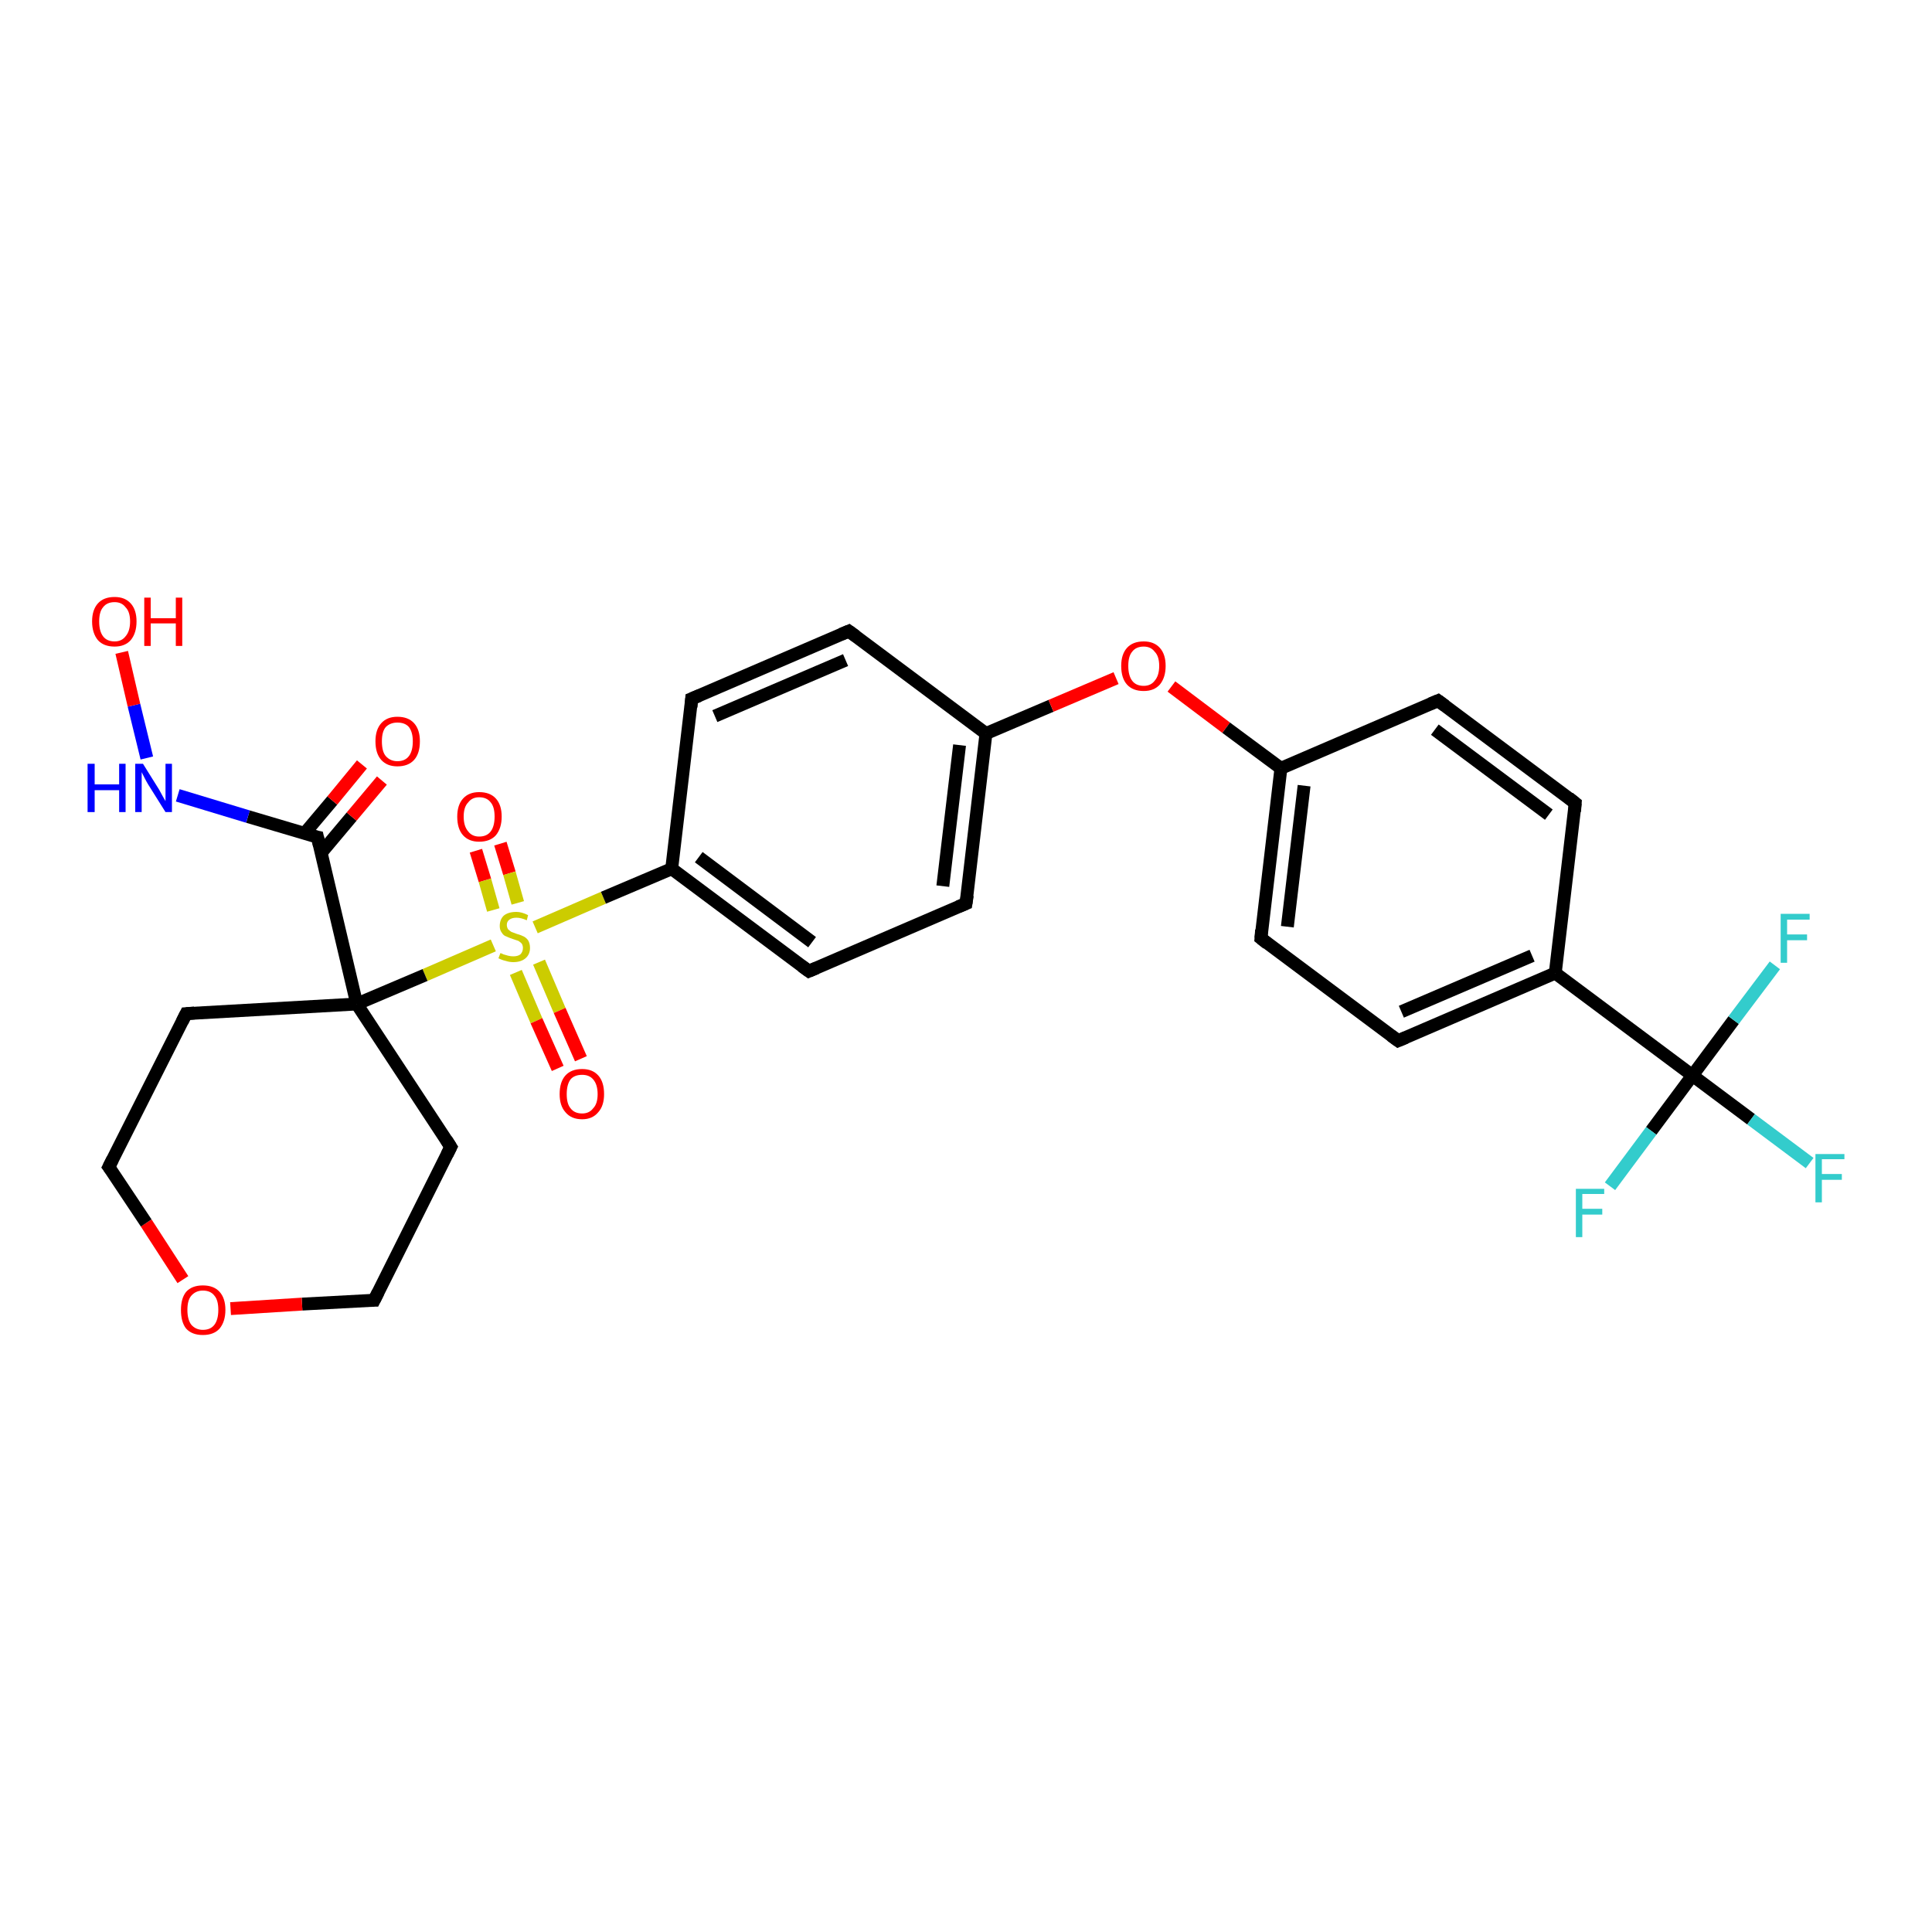<?xml version='1.0' encoding='iso-8859-1'?>
<svg version='1.1' baseProfile='full'
              xmlns='http://www.w3.org/2000/svg'
                      xmlns:rdkit='http://www.rdkit.org/xml'
                      xmlns:xlink='http://www.w3.org/1999/xlink'
                  xml:space='preserve'
width='300px' height='300px' viewBox='0 0 300 300'>
<!-- END OF HEADER -->
<rect style='opacity:1.0;fill:#FFFFFF;stroke:none' width='300.0' height='300.0' x='0.0' y='0.0'> </rect>
<path class='bond-0 atom-0 atom-1' d='M 77.7,131.0 L 79.1,135.6' style='fill:none;fill-rule:evenodd;stroke:#FF0000;stroke-width:2.0px;stroke-linecap:butt;stroke-linejoin:miter;stroke-opacity:1' />
<path class='bond-0 atom-0 atom-1' d='M 79.1,135.6 L 80.4,140.2' style='fill:none;fill-rule:evenodd;stroke:#CCCC00;stroke-width:2.0px;stroke-linecap:butt;stroke-linejoin:miter;stroke-opacity:1' />
<path class='bond-0 atom-0 atom-1' d='M 73.9,132.1 L 75.3,136.7' style='fill:none;fill-rule:evenodd;stroke:#FF0000;stroke-width:2.0px;stroke-linecap:butt;stroke-linejoin:miter;stroke-opacity:1' />
<path class='bond-0 atom-0 atom-1' d='M 75.3,136.7 L 76.6,141.3' style='fill:none;fill-rule:evenodd;stroke:#CCCC00;stroke-width:2.0px;stroke-linecap:butt;stroke-linejoin:miter;stroke-opacity:1' />
<path class='bond-1 atom-1 atom-2' d='M 80.1,151.0 L 83.3,158.5' style='fill:none;fill-rule:evenodd;stroke:#CCCC00;stroke-width:2.0px;stroke-linecap:butt;stroke-linejoin:miter;stroke-opacity:1' />
<path class='bond-1 atom-1 atom-2' d='M 83.3,158.5 L 86.6,165.9' style='fill:none;fill-rule:evenodd;stroke:#FF0000;stroke-width:2.0px;stroke-linecap:butt;stroke-linejoin:miter;stroke-opacity:1' />
<path class='bond-1 atom-1 atom-2' d='M 83.7,149.4 L 86.9,156.9' style='fill:none;fill-rule:evenodd;stroke:#CCCC00;stroke-width:2.0px;stroke-linecap:butt;stroke-linejoin:miter;stroke-opacity:1' />
<path class='bond-1 atom-1 atom-2' d='M 86.9,156.9 L 90.2,164.4' style='fill:none;fill-rule:evenodd;stroke:#FF0000;stroke-width:2.0px;stroke-linecap:butt;stroke-linejoin:miter;stroke-opacity:1' />
<path class='bond-2 atom-1 atom-3' d='M 83.1,144.0 L 93.7,139.4' style='fill:none;fill-rule:evenodd;stroke:#CCCC00;stroke-width:2.0px;stroke-linecap:butt;stroke-linejoin:miter;stroke-opacity:1' />
<path class='bond-2 atom-1 atom-3' d='M 93.7,139.4 L 104.3,134.9' style='fill:none;fill-rule:evenodd;stroke:#000000;stroke-width:2.0px;stroke-linecap:butt;stroke-linejoin:miter;stroke-opacity:1' />
<path class='bond-3 atom-3 atom-4' d='M 104.3,134.9 L 125.6,150.8' style='fill:none;fill-rule:evenodd;stroke:#000000;stroke-width:2.0px;stroke-linecap:butt;stroke-linejoin:miter;stroke-opacity:1' />
<path class='bond-3 atom-3 atom-4' d='M 108.5,133.1 L 126.1,146.3' style='fill:none;fill-rule:evenodd;stroke:#000000;stroke-width:2.0px;stroke-linecap:butt;stroke-linejoin:miter;stroke-opacity:1' />
<path class='bond-4 atom-4 atom-5' d='M 125.6,150.8 L 150.0,140.3' style='fill:none;fill-rule:evenodd;stroke:#000000;stroke-width:2.0px;stroke-linecap:butt;stroke-linejoin:miter;stroke-opacity:1' />
<path class='bond-5 atom-5 atom-6' d='M 150.0,140.3 L 153.1,113.9' style='fill:none;fill-rule:evenodd;stroke:#000000;stroke-width:2.0px;stroke-linecap:butt;stroke-linejoin:miter;stroke-opacity:1' />
<path class='bond-5 atom-5 atom-6' d='M 146.4,137.6 L 149.0,115.7' style='fill:none;fill-rule:evenodd;stroke:#000000;stroke-width:2.0px;stroke-linecap:butt;stroke-linejoin:miter;stroke-opacity:1' />
<path class='bond-6 atom-6 atom-7' d='M 153.1,113.9 L 163.2,109.6' style='fill:none;fill-rule:evenodd;stroke:#000000;stroke-width:2.0px;stroke-linecap:butt;stroke-linejoin:miter;stroke-opacity:1' />
<path class='bond-6 atom-6 atom-7' d='M 163.2,109.6 L 173.3,105.3' style='fill:none;fill-rule:evenodd;stroke:#FF0000;stroke-width:2.0px;stroke-linecap:butt;stroke-linejoin:miter;stroke-opacity:1' />
<path class='bond-7 atom-7 atom-8' d='M 181.9,106.6 L 190.4,113.0' style='fill:none;fill-rule:evenodd;stroke:#FF0000;stroke-width:2.0px;stroke-linecap:butt;stroke-linejoin:miter;stroke-opacity:1' />
<path class='bond-7 atom-7 atom-8' d='M 190.4,113.0 L 198.9,119.3' style='fill:none;fill-rule:evenodd;stroke:#000000;stroke-width:2.0px;stroke-linecap:butt;stroke-linejoin:miter;stroke-opacity:1' />
<path class='bond-8 atom-8 atom-9' d='M 198.9,119.3 L 195.8,145.7' style='fill:none;fill-rule:evenodd;stroke:#000000;stroke-width:2.0px;stroke-linecap:butt;stroke-linejoin:miter;stroke-opacity:1' />
<path class='bond-8 atom-8 atom-9' d='M 202.5,122.0 L 199.9,143.9' style='fill:none;fill-rule:evenodd;stroke:#000000;stroke-width:2.0px;stroke-linecap:butt;stroke-linejoin:miter;stroke-opacity:1' />
<path class='bond-9 atom-9 atom-10' d='M 195.8,145.7 L 217.1,161.6' style='fill:none;fill-rule:evenodd;stroke:#000000;stroke-width:2.0px;stroke-linecap:butt;stroke-linejoin:miter;stroke-opacity:1' />
<path class='bond-10 atom-10 atom-11' d='M 217.1,161.6 L 241.5,151.1' style='fill:none;fill-rule:evenodd;stroke:#000000;stroke-width:2.0px;stroke-linecap:butt;stroke-linejoin:miter;stroke-opacity:1' />
<path class='bond-10 atom-10 atom-11' d='M 217.6,157.1 L 237.9,148.4' style='fill:none;fill-rule:evenodd;stroke:#000000;stroke-width:2.0px;stroke-linecap:butt;stroke-linejoin:miter;stroke-opacity:1' />
<path class='bond-11 atom-11 atom-12' d='M 241.5,151.1 L 244.6,124.7' style='fill:none;fill-rule:evenodd;stroke:#000000;stroke-width:2.0px;stroke-linecap:butt;stroke-linejoin:miter;stroke-opacity:1' />
<path class='bond-12 atom-12 atom-13' d='M 244.6,124.7 L 223.3,108.8' style='fill:none;fill-rule:evenodd;stroke:#000000;stroke-width:2.0px;stroke-linecap:butt;stroke-linejoin:miter;stroke-opacity:1' />
<path class='bond-12 atom-12 atom-13' d='M 240.5,126.5 L 222.8,113.3' style='fill:none;fill-rule:evenodd;stroke:#000000;stroke-width:2.0px;stroke-linecap:butt;stroke-linejoin:miter;stroke-opacity:1' />
<path class='bond-13 atom-11 atom-14' d='M 241.5,151.1 L 262.8,167.0' style='fill:none;fill-rule:evenodd;stroke:#000000;stroke-width:2.0px;stroke-linecap:butt;stroke-linejoin:miter;stroke-opacity:1' />
<path class='bond-14 atom-14 atom-15' d='M 262.8,167.0 L 271.9,173.8' style='fill:none;fill-rule:evenodd;stroke:#000000;stroke-width:2.0px;stroke-linecap:butt;stroke-linejoin:miter;stroke-opacity:1' />
<path class='bond-14 atom-14 atom-15' d='M 271.9,173.8 L 281.0,180.6' style='fill:none;fill-rule:evenodd;stroke:#33CCCC;stroke-width:2.0px;stroke-linecap:butt;stroke-linejoin:miter;stroke-opacity:1' />
<path class='bond-15 atom-14 atom-16' d='M 262.8,167.0 L 256.4,175.6' style='fill:none;fill-rule:evenodd;stroke:#000000;stroke-width:2.0px;stroke-linecap:butt;stroke-linejoin:miter;stroke-opacity:1' />
<path class='bond-15 atom-14 atom-16' d='M 256.4,175.6 L 250.0,184.2' style='fill:none;fill-rule:evenodd;stroke:#33CCCC;stroke-width:2.0px;stroke-linecap:butt;stroke-linejoin:miter;stroke-opacity:1' />
<path class='bond-16 atom-14 atom-17' d='M 262.8,167.0 L 269.2,158.4' style='fill:none;fill-rule:evenodd;stroke:#000000;stroke-width:2.0px;stroke-linecap:butt;stroke-linejoin:miter;stroke-opacity:1' />
<path class='bond-16 atom-14 atom-17' d='M 269.2,158.4 L 275.6,149.9' style='fill:none;fill-rule:evenodd;stroke:#33CCCC;stroke-width:2.0px;stroke-linecap:butt;stroke-linejoin:miter;stroke-opacity:1' />
<path class='bond-17 atom-6 atom-18' d='M 153.1,113.9 L 131.8,98.0' style='fill:none;fill-rule:evenodd;stroke:#000000;stroke-width:2.0px;stroke-linecap:butt;stroke-linejoin:miter;stroke-opacity:1' />
<path class='bond-18 atom-18 atom-19' d='M 131.8,98.0 L 107.4,108.5' style='fill:none;fill-rule:evenodd;stroke:#000000;stroke-width:2.0px;stroke-linecap:butt;stroke-linejoin:miter;stroke-opacity:1' />
<path class='bond-18 atom-18 atom-19' d='M 131.3,102.5 L 111.0,111.2' style='fill:none;fill-rule:evenodd;stroke:#000000;stroke-width:2.0px;stroke-linecap:butt;stroke-linejoin:miter;stroke-opacity:1' />
<path class='bond-19 atom-1 atom-20' d='M 76.6,146.8 L 66.0,151.4' style='fill:none;fill-rule:evenodd;stroke:#CCCC00;stroke-width:2.0px;stroke-linecap:butt;stroke-linejoin:miter;stroke-opacity:1' />
<path class='bond-19 atom-1 atom-20' d='M 66.0,151.4 L 55.4,155.9' style='fill:none;fill-rule:evenodd;stroke:#000000;stroke-width:2.0px;stroke-linecap:butt;stroke-linejoin:miter;stroke-opacity:1' />
<path class='bond-20 atom-20 atom-21' d='M 55.4,155.9 L 49.3,130.0' style='fill:none;fill-rule:evenodd;stroke:#000000;stroke-width:2.0px;stroke-linecap:butt;stroke-linejoin:miter;stroke-opacity:1' />
<path class='bond-21 atom-21 atom-22' d='M 49.9,132.4 L 54.6,126.8' style='fill:none;fill-rule:evenodd;stroke:#000000;stroke-width:2.0px;stroke-linecap:butt;stroke-linejoin:miter;stroke-opacity:1' />
<path class='bond-21 atom-21 atom-22' d='M 54.6,126.8 L 59.3,121.2' style='fill:none;fill-rule:evenodd;stroke:#FF0000;stroke-width:2.0px;stroke-linecap:butt;stroke-linejoin:miter;stroke-opacity:1' />
<path class='bond-21 atom-21 atom-22' d='M 47.3,129.4 L 51.6,124.3' style='fill:none;fill-rule:evenodd;stroke:#000000;stroke-width:2.0px;stroke-linecap:butt;stroke-linejoin:miter;stroke-opacity:1' />
<path class='bond-21 atom-21 atom-22' d='M 51.6,124.3 L 56.2,118.7' style='fill:none;fill-rule:evenodd;stroke:#FF0000;stroke-width:2.0px;stroke-linecap:butt;stroke-linejoin:miter;stroke-opacity:1' />
<path class='bond-22 atom-21 atom-23' d='M 49.3,130.0 L 38.5,126.8' style='fill:none;fill-rule:evenodd;stroke:#000000;stroke-width:2.0px;stroke-linecap:butt;stroke-linejoin:miter;stroke-opacity:1' />
<path class='bond-22 atom-21 atom-23' d='M 38.5,126.8 L 27.6,123.5' style='fill:none;fill-rule:evenodd;stroke:#0000FF;stroke-width:2.0px;stroke-linecap:butt;stroke-linejoin:miter;stroke-opacity:1' />
<path class='bond-23 atom-23 atom-24' d='M 22.8,117.7 L 20.8,109.5' style='fill:none;fill-rule:evenodd;stroke:#0000FF;stroke-width:2.0px;stroke-linecap:butt;stroke-linejoin:miter;stroke-opacity:1' />
<path class='bond-23 atom-23 atom-24' d='M 20.8,109.5 L 18.9,101.3' style='fill:none;fill-rule:evenodd;stroke:#FF0000;stroke-width:2.0px;stroke-linecap:butt;stroke-linejoin:miter;stroke-opacity:1' />
<path class='bond-24 atom-20 atom-25' d='M 55.4,155.9 L 70.0,178.1' style='fill:none;fill-rule:evenodd;stroke:#000000;stroke-width:2.0px;stroke-linecap:butt;stroke-linejoin:miter;stroke-opacity:1' />
<path class='bond-25 atom-25 atom-26' d='M 70.0,178.1 L 58.1,201.9' style='fill:none;fill-rule:evenodd;stroke:#000000;stroke-width:2.0px;stroke-linecap:butt;stroke-linejoin:miter;stroke-opacity:1' />
<path class='bond-26 atom-26 atom-27' d='M 58.1,201.9 L 46.9,202.5' style='fill:none;fill-rule:evenodd;stroke:#000000;stroke-width:2.0px;stroke-linecap:butt;stroke-linejoin:miter;stroke-opacity:1' />
<path class='bond-26 atom-26 atom-27' d='M 46.9,202.5 L 35.8,203.2' style='fill:none;fill-rule:evenodd;stroke:#FF0000;stroke-width:2.0px;stroke-linecap:butt;stroke-linejoin:miter;stroke-opacity:1' />
<path class='bond-27 atom-27 atom-28' d='M 28.4,198.7 L 22.7,189.9' style='fill:none;fill-rule:evenodd;stroke:#FF0000;stroke-width:2.0px;stroke-linecap:butt;stroke-linejoin:miter;stroke-opacity:1' />
<path class='bond-27 atom-27 atom-28' d='M 22.7,189.9 L 16.9,181.2' style='fill:none;fill-rule:evenodd;stroke:#000000;stroke-width:2.0px;stroke-linecap:butt;stroke-linejoin:miter;stroke-opacity:1' />
<path class='bond-28 atom-28 atom-29' d='M 16.9,181.2 L 28.9,157.4' style='fill:none;fill-rule:evenodd;stroke:#000000;stroke-width:2.0px;stroke-linecap:butt;stroke-linejoin:miter;stroke-opacity:1' />
<path class='bond-29 atom-13 atom-8' d='M 223.3,108.8 L 198.9,119.3' style='fill:none;fill-rule:evenodd;stroke:#000000;stroke-width:2.0px;stroke-linecap:butt;stroke-linejoin:miter;stroke-opacity:1' />
<path class='bond-30 atom-19 atom-3' d='M 107.4,108.5 L 104.3,134.9' style='fill:none;fill-rule:evenodd;stroke:#000000;stroke-width:2.0px;stroke-linecap:butt;stroke-linejoin:miter;stroke-opacity:1' />
<path class='bond-31 atom-29 atom-20' d='M 28.9,157.4 L 55.4,155.9' style='fill:none;fill-rule:evenodd;stroke:#000000;stroke-width:2.0px;stroke-linecap:butt;stroke-linejoin:miter;stroke-opacity:1' />
<path d='M 124.5,150.0 L 125.6,150.8 L 126.8,150.3' style='fill:none;stroke:#000000;stroke-width:2.0px;stroke-linecap:butt;stroke-linejoin:miter;stroke-opacity:1;' />
<path d='M 148.8,140.8 L 150.0,140.3 L 150.2,139.0' style='fill:none;stroke:#000000;stroke-width:2.0px;stroke-linecap:butt;stroke-linejoin:miter;stroke-opacity:1;' />
<path d='M 195.9,144.4 L 195.8,145.7 L 196.8,146.5' style='fill:none;stroke:#000000;stroke-width:2.0px;stroke-linecap:butt;stroke-linejoin:miter;stroke-opacity:1;' />
<path d='M 216.0,160.8 L 217.1,161.6 L 218.3,161.1' style='fill:none;stroke:#000000;stroke-width:2.0px;stroke-linecap:butt;stroke-linejoin:miter;stroke-opacity:1;' />
<path d='M 244.5,126.0 L 244.6,124.7 L 243.6,123.9' style='fill:none;stroke:#000000;stroke-width:2.0px;stroke-linecap:butt;stroke-linejoin:miter;stroke-opacity:1;' />
<path d='M 224.4,109.6 L 223.3,108.8 L 222.1,109.3' style='fill:none;stroke:#000000;stroke-width:2.0px;stroke-linecap:butt;stroke-linejoin:miter;stroke-opacity:1;' />
<path d='M 132.9,98.8 L 131.8,98.0 L 130.6,98.5' style='fill:none;stroke:#000000;stroke-width:2.0px;stroke-linecap:butt;stroke-linejoin:miter;stroke-opacity:1;' />
<path d='M 108.6,108.0 L 107.4,108.5 L 107.3,109.8' style='fill:none;stroke:#000000;stroke-width:2.0px;stroke-linecap:butt;stroke-linejoin:miter;stroke-opacity:1;' />
<path d='M 49.6,131.3 L 49.3,130.0 L 48.8,129.9' style='fill:none;stroke:#000000;stroke-width:2.0px;stroke-linecap:butt;stroke-linejoin:miter;stroke-opacity:1;' />
<path d='M 69.3,177.0 L 70.0,178.1 L 69.4,179.3' style='fill:none;stroke:#000000;stroke-width:2.0px;stroke-linecap:butt;stroke-linejoin:miter;stroke-opacity:1;' />
<path d='M 58.7,200.7 L 58.1,201.9 L 57.5,201.9' style='fill:none;stroke:#000000;stroke-width:2.0px;stroke-linecap:butt;stroke-linejoin:miter;stroke-opacity:1;' />
<path d='M 17.2,181.6 L 16.9,181.2 L 17.5,180.0' style='fill:none;stroke:#000000;stroke-width:2.0px;stroke-linecap:butt;stroke-linejoin:miter;stroke-opacity:1;' />
<path d='M 28.3,158.6 L 28.9,157.4 L 30.2,157.3' style='fill:none;stroke:#000000;stroke-width:2.0px;stroke-linecap:butt;stroke-linejoin:miter;stroke-opacity:1;' />
<path class='atom-0' d='M 71.0 126.8
Q 71.0 125.0, 71.9 124.0
Q 72.8 123.0, 74.4 123.0
Q 76.1 123.0, 77.0 124.0
Q 77.9 125.0, 77.9 126.8
Q 77.9 128.6, 77.0 129.7
Q 76.1 130.7, 74.4 130.7
Q 72.8 130.7, 71.9 129.7
Q 71.0 128.7, 71.0 126.8
M 74.4 129.9
Q 75.6 129.9, 76.2 129.1
Q 76.8 128.3, 76.8 126.8
Q 76.8 125.3, 76.2 124.6
Q 75.6 123.8, 74.4 123.8
Q 73.3 123.8, 72.7 124.6
Q 72.0 125.3, 72.0 126.8
Q 72.0 128.3, 72.7 129.1
Q 73.3 129.9, 74.4 129.9
' fill='#FF0000'/>
<path class='atom-1' d='M 77.7 148.0
Q 77.8 148.0, 78.2 148.2
Q 78.5 148.3, 78.9 148.4
Q 79.3 148.5, 79.7 148.5
Q 80.4 148.5, 80.8 148.2
Q 81.2 147.8, 81.2 147.2
Q 81.2 146.8, 81.0 146.5
Q 80.8 146.3, 80.5 146.1
Q 80.2 146.0, 79.6 145.8
Q 79.0 145.6, 78.6 145.4
Q 78.2 145.3, 77.9 144.8
Q 77.6 144.4, 77.6 143.8
Q 77.6 142.8, 78.2 142.2
Q 78.9 141.6, 80.2 141.6
Q 81.0 141.6, 82.0 142.1
L 81.8 142.9
Q 80.9 142.5, 80.2 142.5
Q 79.5 142.5, 79.1 142.8
Q 78.7 143.1, 78.7 143.6
Q 78.7 144.0, 78.9 144.3
Q 79.1 144.5, 79.4 144.7
Q 79.7 144.8, 80.2 145.0
Q 80.9 145.2, 81.3 145.4
Q 81.7 145.6, 82.0 146.0
Q 82.3 146.5, 82.3 147.2
Q 82.3 148.2, 81.6 148.8
Q 80.9 149.4, 79.7 149.4
Q 79.1 149.4, 78.5 149.2
Q 78.0 149.1, 77.4 148.8
L 77.7 148.0
' fill='#CCCC00'/>
<path class='atom-2' d='M 86.9 169.9
Q 86.9 168.0, 87.8 167.0
Q 88.7 166.0, 90.4 166.0
Q 92.0 166.0, 92.9 167.0
Q 93.8 168.0, 93.8 169.9
Q 93.8 171.7, 92.9 172.7
Q 92.0 173.8, 90.4 173.8
Q 88.7 173.8, 87.8 172.7
Q 86.9 171.7, 86.9 169.9
M 90.4 172.9
Q 91.5 172.9, 92.1 172.1
Q 92.8 171.4, 92.8 169.9
Q 92.8 168.4, 92.1 167.6
Q 91.5 166.9, 90.4 166.9
Q 89.2 166.9, 88.6 167.6
Q 88.0 168.4, 88.0 169.9
Q 88.0 171.4, 88.6 172.1
Q 89.2 172.9, 90.4 172.9
' fill='#FF0000'/>
<path class='atom-7' d='M 174.1 103.4
Q 174.1 101.6, 175.0 100.6
Q 175.9 99.6, 177.6 99.6
Q 179.2 99.6, 180.1 100.6
Q 181.0 101.6, 181.0 103.4
Q 181.0 105.2, 180.1 106.3
Q 179.2 107.3, 177.6 107.3
Q 175.9 107.3, 175.0 106.3
Q 174.1 105.3, 174.1 103.4
M 177.6 106.5
Q 178.7 106.5, 179.3 105.7
Q 180.0 104.9, 180.0 103.4
Q 180.0 101.9, 179.3 101.2
Q 178.7 100.4, 177.6 100.4
Q 176.4 100.4, 175.8 101.2
Q 175.2 101.9, 175.2 103.4
Q 175.2 104.9, 175.8 105.7
Q 176.4 106.5, 177.6 106.5
' fill='#FF0000'/>
<path class='atom-15' d='M 281.9 179.2
L 286.4 179.2
L 286.4 180.0
L 282.9 180.0
L 282.9 182.3
L 286.0 182.3
L 286.0 183.2
L 282.9 183.2
L 282.9 186.7
L 281.9 186.7
L 281.9 179.2
' fill='#33CCCC'/>
<path class='atom-16' d='M 244.7 184.6
L 249.1 184.6
L 249.1 185.4
L 245.7 185.4
L 245.7 187.7
L 248.8 187.7
L 248.8 188.6
L 245.7 188.6
L 245.7 192.1
L 244.7 192.1
L 244.7 184.6
' fill='#33CCCC'/>
<path class='atom-17' d='M 276.5 141.9
L 281.0 141.9
L 281.0 142.8
L 277.5 142.8
L 277.5 145.1
L 280.6 145.1
L 280.6 146.0
L 277.5 146.0
L 277.5 149.5
L 276.5 149.5
L 276.5 141.9
' fill='#33CCCC'/>
<path class='atom-22' d='M 58.3 115.1
Q 58.3 113.3, 59.2 112.3
Q 60.1 111.3, 61.7 111.3
Q 63.4 111.3, 64.3 112.3
Q 65.2 113.3, 65.2 115.1
Q 65.2 117.0, 64.3 118.0
Q 63.4 119.0, 61.7 119.0
Q 60.1 119.0, 59.2 118.0
Q 58.3 117.0, 58.3 115.1
M 61.7 118.2
Q 62.9 118.2, 63.5 117.4
Q 64.1 116.6, 64.1 115.1
Q 64.1 113.7, 63.5 112.9
Q 62.9 112.2, 61.7 112.2
Q 60.6 112.2, 59.9 112.9
Q 59.3 113.6, 59.3 115.1
Q 59.3 116.7, 59.9 117.4
Q 60.6 118.2, 61.7 118.2
' fill='#FF0000'/>
<path class='atom-23' d='M 13.6 118.6
L 14.7 118.6
L 14.7 121.8
L 18.5 121.8
L 18.5 118.6
L 19.5 118.6
L 19.5 126.1
L 18.5 126.1
L 18.5 122.7
L 14.7 122.7
L 14.7 126.1
L 13.6 126.1
L 13.6 118.6
' fill='#0000FF'/>
<path class='atom-23' d='M 22.2 118.6
L 24.7 122.6
Q 24.9 123.0, 25.3 123.7
Q 25.7 124.4, 25.7 124.4
L 25.7 118.6
L 26.7 118.6
L 26.7 126.1
L 25.7 126.1
L 23.0 121.8
Q 22.7 121.3, 22.4 120.7
Q 22.1 120.1, 22.0 119.9
L 22.0 126.1
L 21.0 126.1
L 21.0 118.6
L 22.2 118.6
' fill='#0000FF'/>
<path class='atom-24' d='M 14.3 96.5
Q 14.3 94.7, 15.2 93.7
Q 16.1 92.7, 17.8 92.7
Q 19.4 92.7, 20.3 93.7
Q 21.2 94.7, 21.2 96.5
Q 21.2 98.3, 20.3 99.4
Q 19.4 100.4, 17.8 100.4
Q 16.1 100.4, 15.2 99.4
Q 14.3 98.3, 14.3 96.5
M 17.8 99.6
Q 18.9 99.6, 19.5 98.8
Q 20.2 98.0, 20.2 96.5
Q 20.2 95.0, 19.5 94.3
Q 18.9 93.5, 17.8 93.5
Q 16.6 93.5, 16.0 94.3
Q 15.4 95.0, 15.4 96.5
Q 15.4 98.0, 16.0 98.8
Q 16.6 99.6, 17.8 99.6
' fill='#FF0000'/>
<path class='atom-24' d='M 22.4 92.8
L 23.4 92.8
L 23.4 96.0
L 27.3 96.0
L 27.3 92.8
L 28.3 92.8
L 28.3 100.3
L 27.3 100.3
L 27.3 96.8
L 23.4 96.8
L 23.4 100.3
L 22.4 100.3
L 22.4 92.8
' fill='#FF0000'/>
<path class='atom-27' d='M 28.1 203.4
Q 28.1 201.6, 28.9 200.6
Q 29.8 199.6, 31.5 199.6
Q 33.2 199.6, 34.1 200.6
Q 35.0 201.6, 35.0 203.4
Q 35.0 205.2, 34.1 206.3
Q 33.2 207.3, 31.5 207.3
Q 29.8 207.3, 28.9 206.3
Q 28.1 205.3, 28.1 203.4
M 31.5 206.5
Q 32.7 206.5, 33.3 205.7
Q 33.9 204.9, 33.9 203.4
Q 33.9 201.9, 33.3 201.2
Q 32.7 200.4, 31.5 200.4
Q 30.4 200.4, 29.7 201.2
Q 29.1 201.9, 29.1 203.4
Q 29.1 204.9, 29.7 205.7
Q 30.4 206.5, 31.5 206.5
' fill='#FF0000'/>
</svg>
